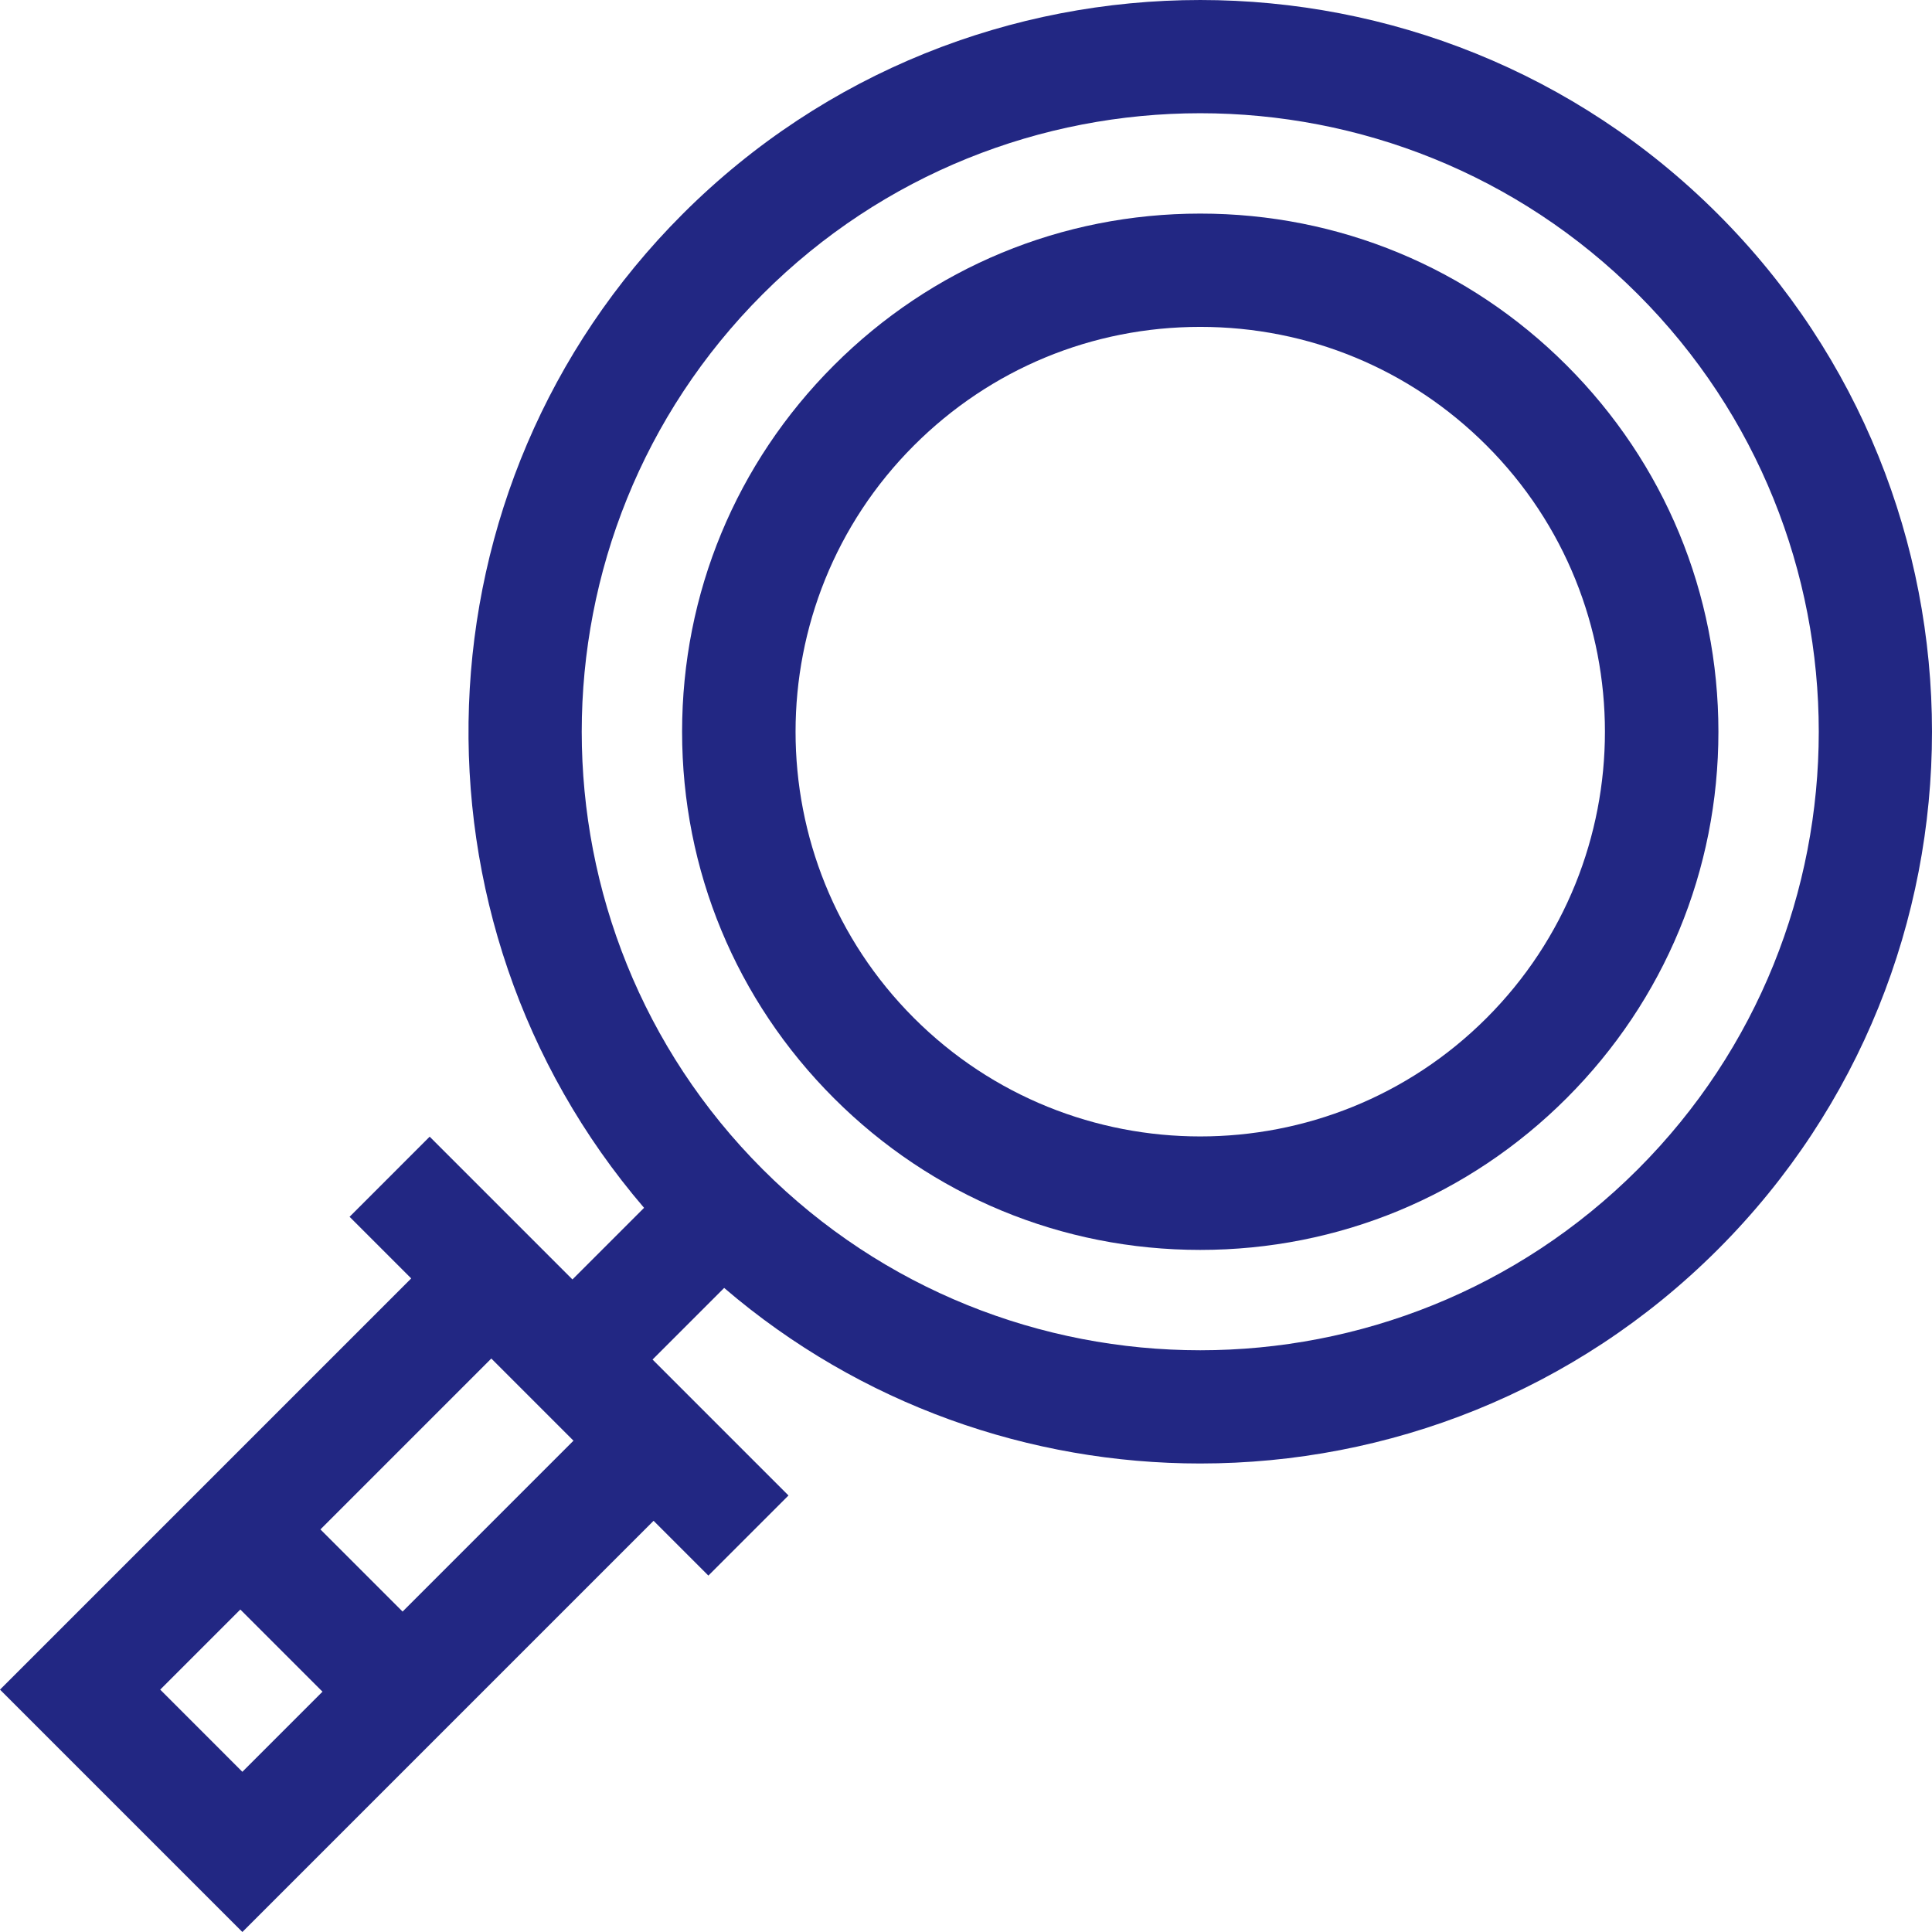 <?xml version="1.0" encoding="utf-8"?>
<!-- Generator: Adobe Illustrator 16.0.0, SVG Export Plug-In . SVG Version: 6.00 Build 0)  -->
<!DOCTYPE svg PUBLIC "-//W3C//DTD SVG 1.1//EN" "http://www.w3.org/Graphics/SVG/1.1/DTD/svg11.dtd">
<svg version="1.1" id="Capa_1" xmlns="http://www.w3.org/2000/svg" xmlns:xlink="http://www.w3.org/1999/xlink" x="0px" y="0px"
	 width="512px" height="512px" viewBox="0 0 512 512" enable-background="new 0 0 512 512" xml:space="preserve">
<g>
	<path fill="#222783" d="M455.266,56.734c-75.645-75.644-198.729-75.644-274.375,0c-72.074,72.074-75.476,187.214-10.207,263.354
		l-18.979,18.979l-37.834-37.834l-21.228,21.229l16.333,16.333L0,447.769L64.231,512l108.974-108.975l14.522,14.522l21.229-21.228
		l-36.024-36.024l18.979-18.979c36.184,31.017,81.175,46.526,126.166,46.526c49.682,0,99.365-18.911,137.187-56.733
		C530.911,255.464,530.911,132.379,455.266,56.734z M42.457,447.769l21.231-21.23l21.774,21.774L64.23,469.544L42.457,447.769z
		 M106.691,427.083l-21.774-21.774l45.287-45.287l21.774,21.774L106.691,427.083z M434.038,309.881
		c-63.941,63.939-167.978,63.939-231.919,0c-63.94-63.941-63.94-167.979,0-231.919c31.97-31.969,73.965-47.955,115.959-47.955
		s83.989,15.985,115.96,47.955C497.977,141.903,497.977,245.94,434.038,309.881z"/>
	<path fill="#222783" d="M415.176,96.823c-25.936-25.936-60.42-40.219-97.098-40.219s-71.162,14.284-97.098,40.219
		c-25.936,25.936-40.219,60.42-40.219,97.098c0,36.678,14.283,71.163,40.219,97.099s60.418,40.219,97.098,40.219
		c36.679,0,71.163-14.284,97.098-40.219c25.937-25.937,40.221-60.42,40.221-97.099C455.396,157.243,441.113,122.759,415.176,96.823z
		 M393.948,269.792c-41.835,41.836-109.905,41.835-151.74,0s-41.835-109.905,0-151.74c20.267-20.266,47.21-31.426,75.87-31.426
		s55.604,11.16,75.87,31.426C435.783,159.886,435.783,227.957,393.948,269.792z"/>
</g>
</svg>
